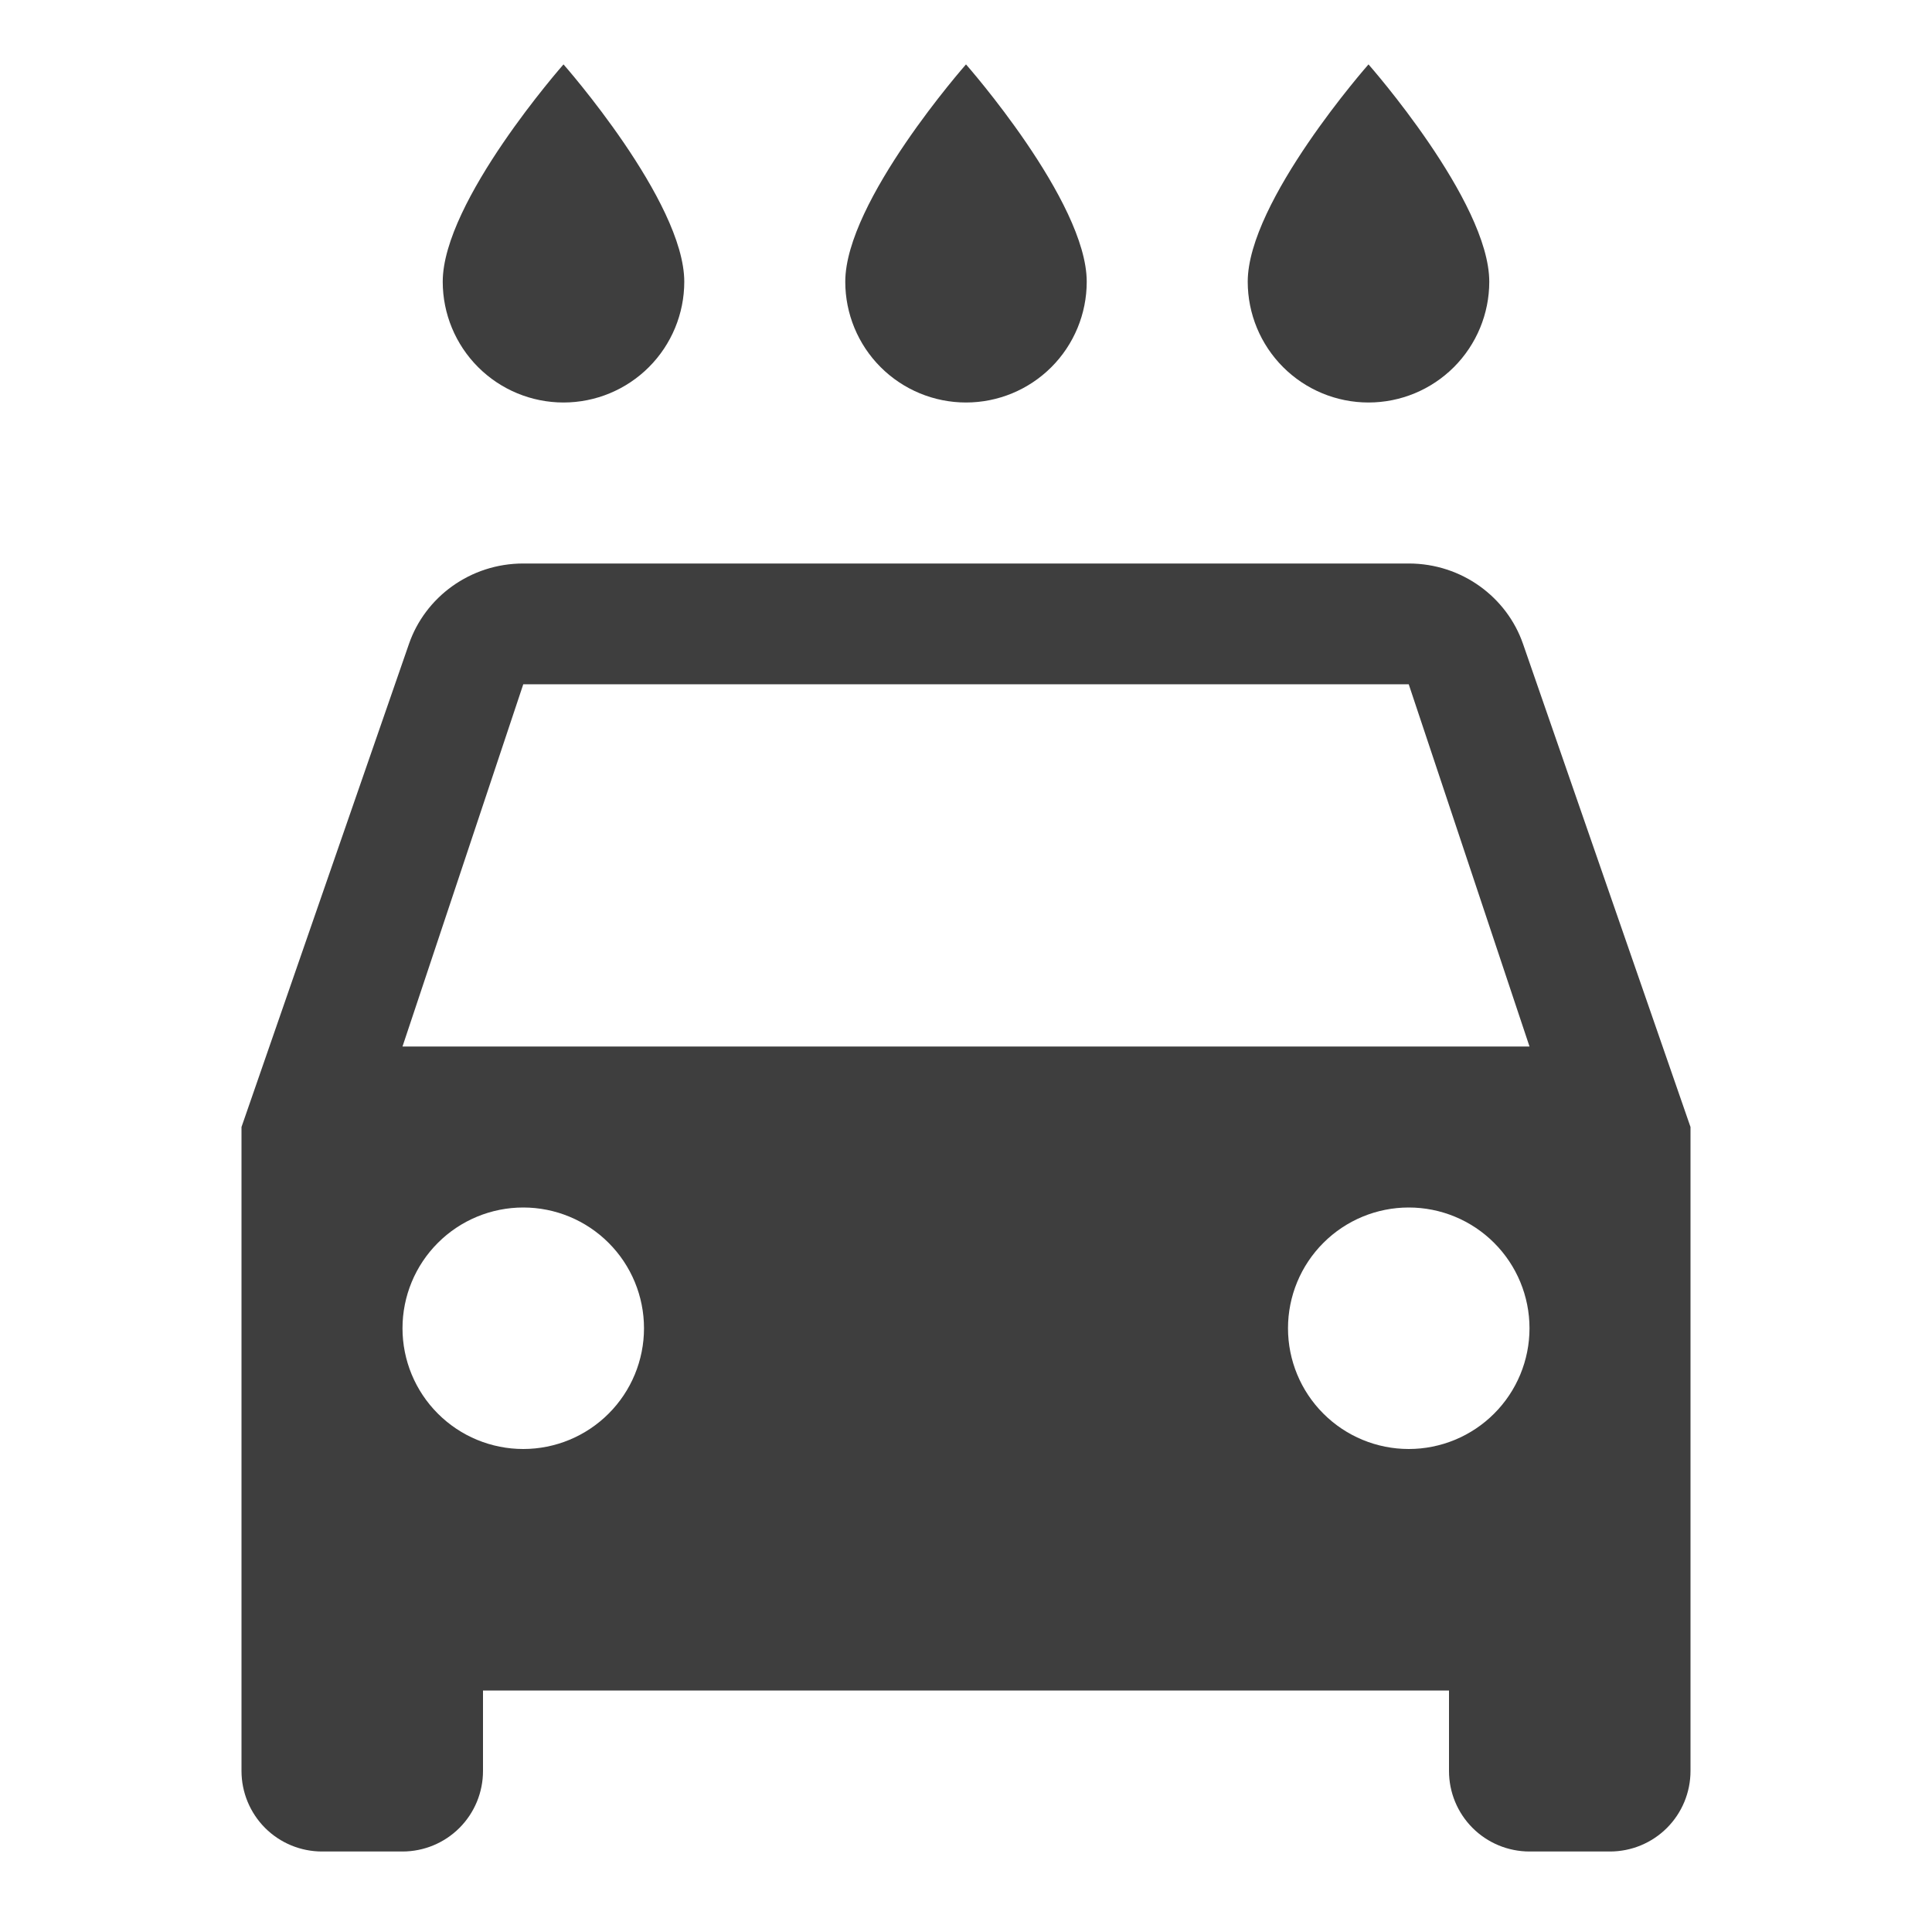 <svg width="45" height="45" viewBox="0 0 45 45" fill="none" xmlns="http://www.w3.org/2000/svg">
<path d="M9.375 24.375L12.188 15.938H32.812L35.625 24.375M32.812 33.75C32.067 33.75 31.351 33.454 30.824 32.926C30.296 32.399 30 31.683 30 30.938C30 30.192 30.296 29.476 30.824 28.949C31.351 28.421 32.067 28.125 32.812 28.125C33.558 28.125 34.274 28.421 34.801 28.949C35.329 29.476 35.625 30.192 35.625 30.938C35.625 31.683 35.329 32.399 34.801 32.926C34.274 33.454 33.558 33.75 32.812 33.75ZM12.188 33.75C11.442 33.75 10.726 33.454 10.199 32.926C9.671 32.399 9.375 31.683 9.375 30.938C9.375 30.192 9.671 29.476 10.199 28.949C10.726 28.421 11.442 28.125 12.188 28.125C12.933 28.125 13.649 28.421 14.176 28.949C14.704 29.476 15 30.192 15 30.938C15 31.683 14.704 32.399 14.176 32.926C13.649 33.454 12.933 33.75 12.188 33.75ZM35.475 15C35.1 13.912 34.05 13.125 32.812 13.125H12.188C10.95 13.125 9.9 13.912 9.525 15L5.625 26.25V41.25C5.625 41.747 5.823 42.224 6.174 42.576C6.526 42.928 7.003 43.125 7.5 43.125H9.375C9.872 43.125 10.349 42.928 10.701 42.576C11.053 42.224 11.25 41.747 11.25 41.25V39.375H33.75V41.25C33.75 41.747 33.947 42.224 34.299 42.576C34.651 42.928 35.128 43.125 35.625 43.125H37.5C37.997 43.125 38.474 42.928 38.826 42.576C39.178 42.224 39.375 41.747 39.375 41.25V26.25M13.125 9.375C13.871 9.375 14.586 9.079 15.114 8.551C15.641 8.024 15.938 7.308 15.938 6.562C15.938 4.688 13.125 1.5 13.125 1.5C13.125 1.5 10.312 4.688 10.312 6.562C10.312 7.308 10.609 8.024 11.136 8.551C11.664 9.079 12.379 9.375 13.125 9.375ZM22.5 9.375C23.246 9.375 23.961 9.079 24.489 8.551C25.016 8.024 25.312 7.308 25.312 6.562C25.312 4.688 22.5 1.5 22.5 1.5C22.5 1.5 19.688 4.688 19.688 6.562C19.688 7.308 19.984 8.024 20.511 8.551C21.039 9.079 21.754 9.375 22.5 9.375ZM31.875 9.375C32.621 9.375 33.336 9.079 33.864 8.551C34.391 8.024 34.688 7.308 34.688 6.562C34.688 4.688 31.875 1.5 31.875 1.5C31.875 1.5 29.062 4.688 29.062 6.562C29.062 7.308 29.359 8.024 29.886 8.551C30.414 9.079 31.129 9.375 31.875 9.375Z" fill="#3E3E3E"/>
</svg>
